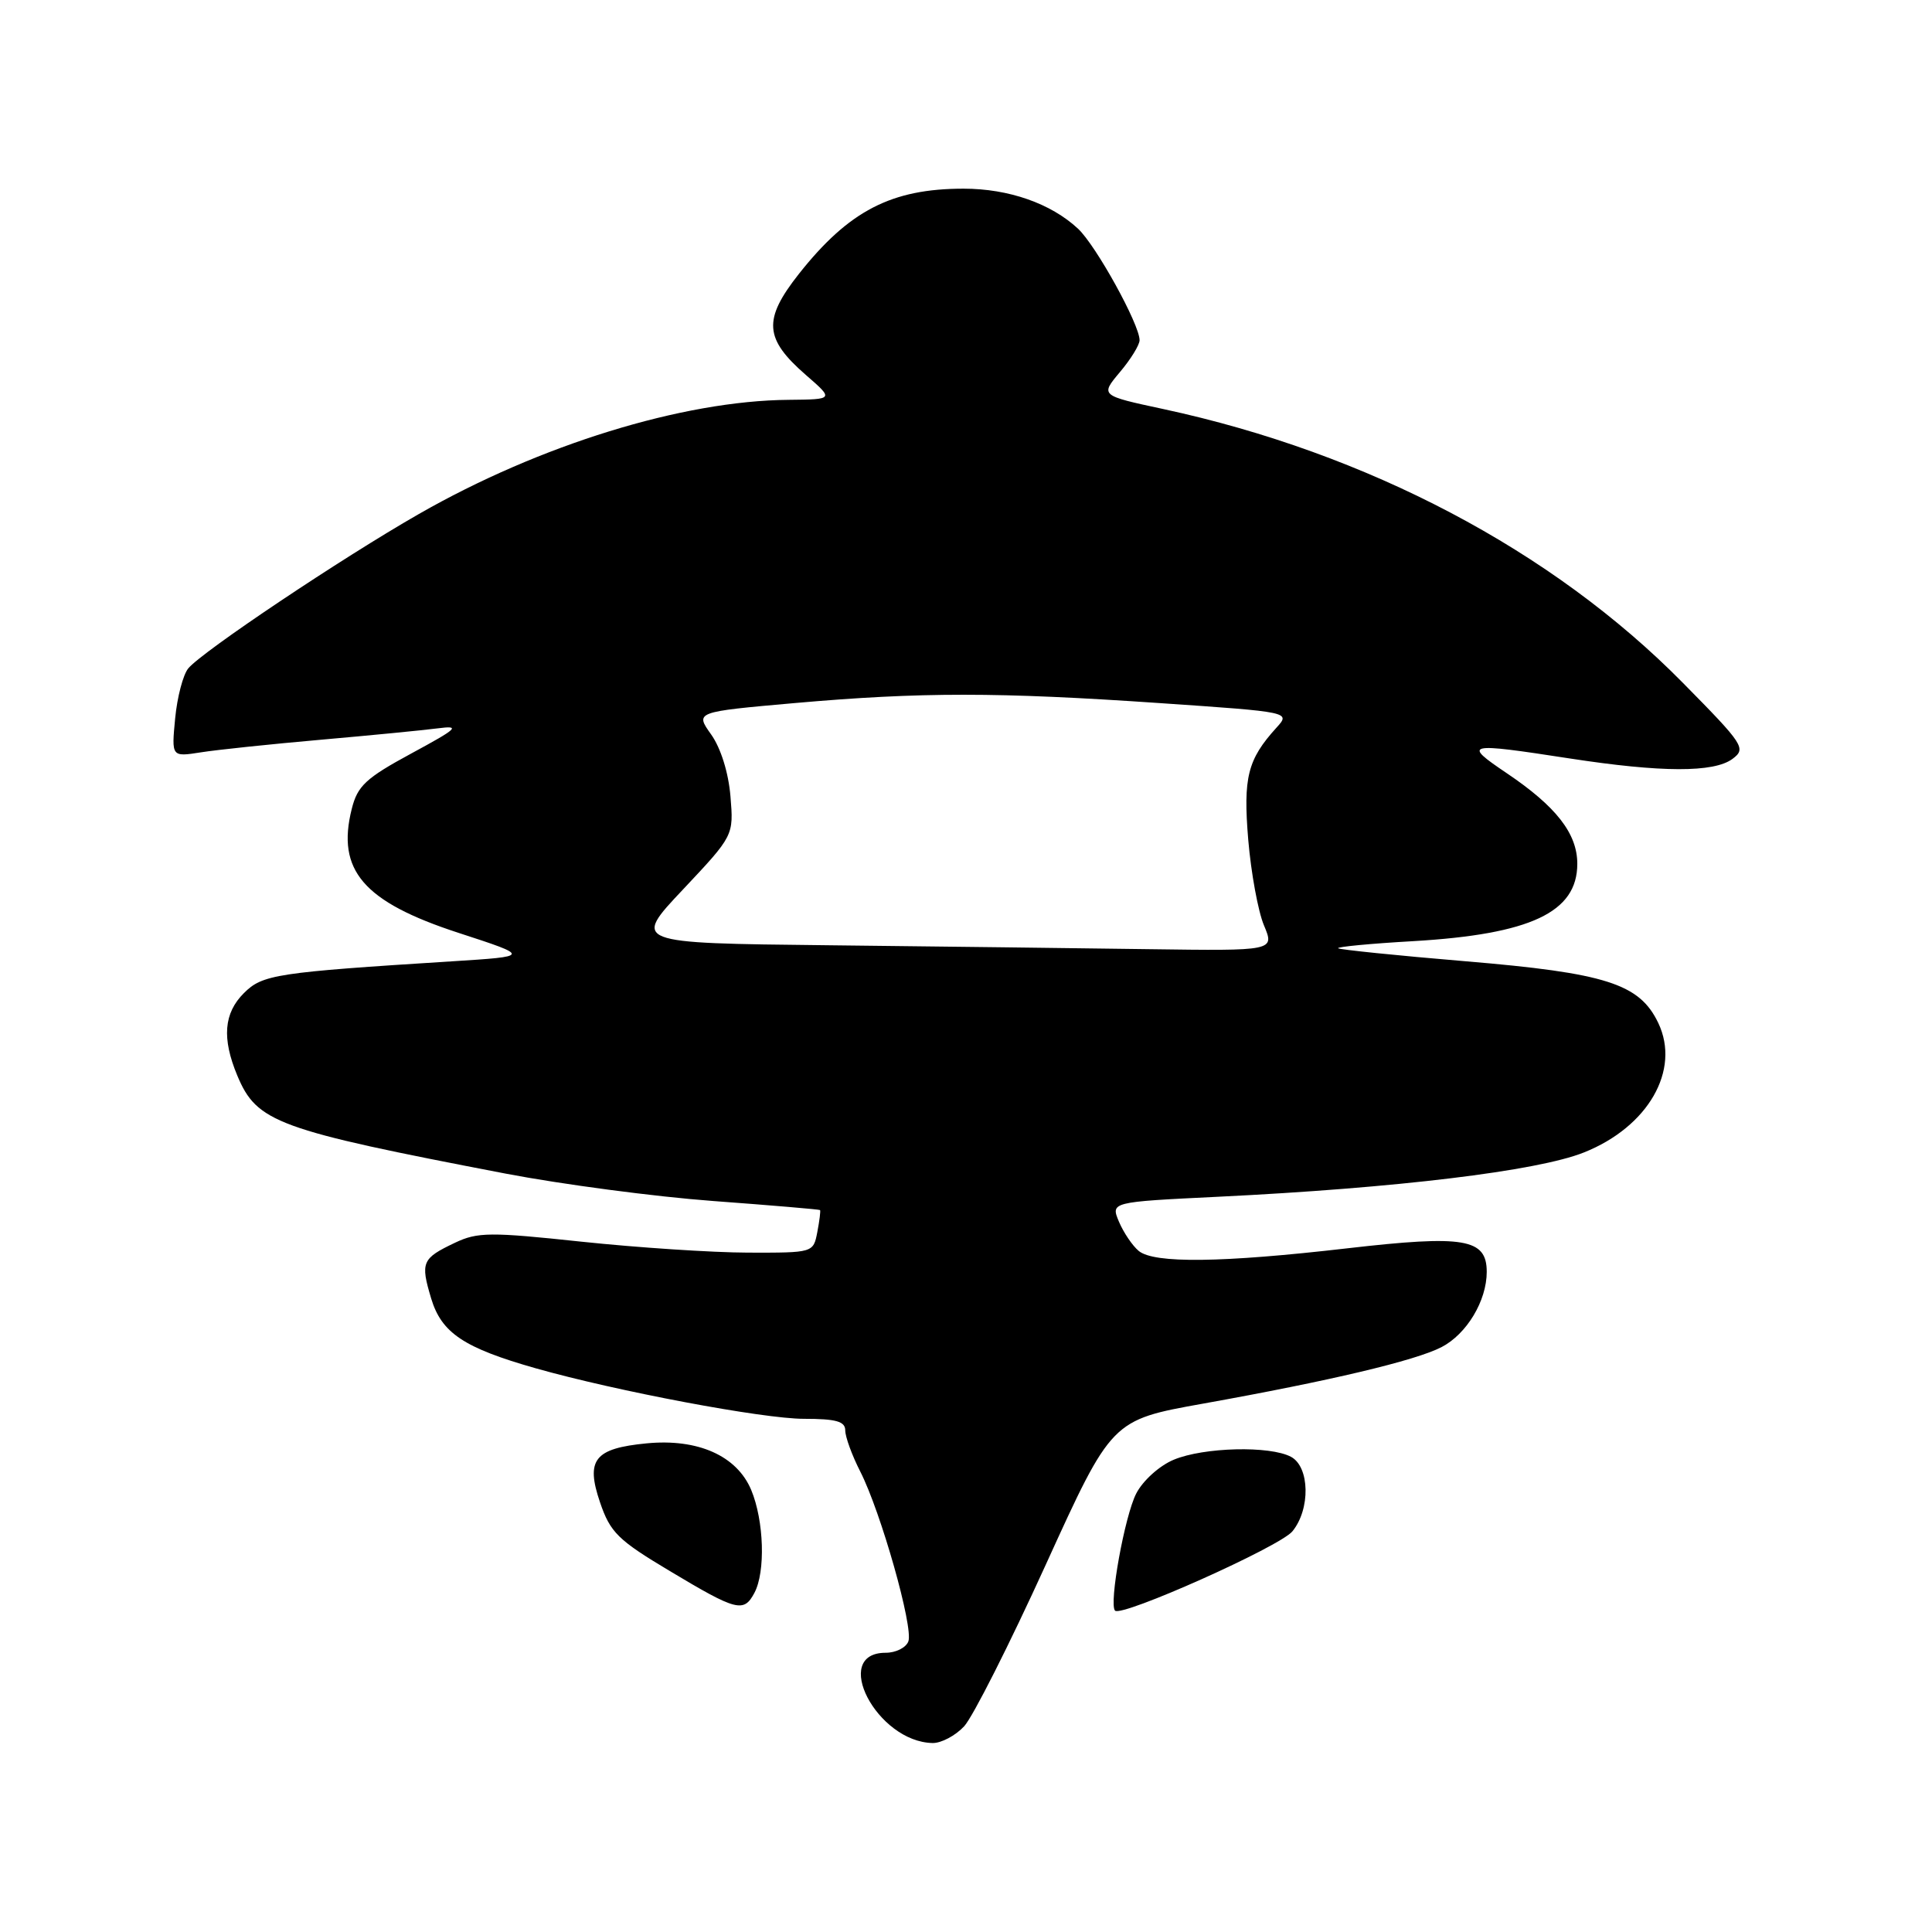 <?xml version="1.0" encoding="UTF-8" standalone="no"?>
<!DOCTYPE svg PUBLIC "-//W3C//DTD SVG 1.1//EN" "http://www.w3.org/Graphics/SVG/1.1/DTD/svg11.dtd" >
<svg xmlns="http://www.w3.org/2000/svg" xmlns:xlink="http://www.w3.org/1999/xlink" version="1.1" viewBox="0 0 256 256">
 <g >
 <path fill="currentColor"
d=" M 127.75 228.75 C 128.90 227.51 133.77 217.87 138.57 207.33 C 147.30 188.16 147.30 188.16 159.40 185.99 C 176.20 182.98 187.52 180.30 191.01 178.50 C 194.35 176.77 197.00 172.36 197.00 168.53 C 197.00 164.12 194.04 163.62 178.51 165.41 C 161.89 167.33 152.91 167.44 150.88 165.75 C 150.05 165.06 148.88 163.32 148.27 161.89 C 147.17 159.27 147.17 159.27 161.33 158.58 C 185.01 157.43 203.70 155.17 209.87 152.71 C 218.39 149.32 222.71 141.80 219.73 135.55 C 217.25 130.35 212.81 128.93 194.16 127.37 C 185.08 126.61 177.50 125.83 177.31 125.65 C 177.12 125.46 181.59 125.03 187.23 124.71 C 202.81 123.80 209.00 120.89 209.00 114.46 C 209.00 110.45 206.21 106.87 199.65 102.45 C 193.75 98.47 194.19 98.37 208.00 100.50 C 220.15 102.37 227.09 102.39 229.56 100.56 C 231.41 99.18 231.09 98.69 223.00 90.49 C 205.71 72.94 181.19 60.02 154.14 54.20 C 145.79 52.41 145.79 52.41 148.39 49.31 C 149.83 47.61 151.00 45.70 151.00 45.08 C 151.00 42.98 145.22 32.52 142.84 30.30 C 139.25 26.96 133.66 25.00 127.68 25.00 C 118.12 25.00 112.48 27.92 105.86 36.29 C 101.08 42.35 101.25 44.88 106.81 49.71 C 110.50 52.92 110.50 52.92 104.50 52.98 C 90.46 53.09 71.48 58.96 55.50 68.11 C 45.24 73.98 26.81 86.32 24.95 88.56 C 24.26 89.39 23.48 92.37 23.21 95.18 C 22.72 100.30 22.72 100.30 26.61 99.69 C 28.75 99.35 35.90 98.60 42.50 98.02 C 49.10 97.44 56.08 96.76 58.00 96.51 C 61.09 96.11 60.67 96.50 54.50 99.84 C 48.48 103.10 47.37 104.13 46.61 107.18 C 44.56 115.32 48.15 119.50 60.76 123.61 C 70.30 126.72 70.30 126.72 59.90 127.38 C 36.56 128.85 34.78 129.13 32.32 131.59 C 29.65 134.25 29.39 137.59 31.44 142.51 C 34.04 148.73 36.67 149.69 67.00 155.51 C 74.42 156.93 86.80 158.57 94.50 159.14 C 102.20 159.71 108.57 160.25 108.66 160.34 C 108.75 160.43 108.59 161.74 108.30 163.25 C 107.77 166.00 107.76 166.00 99.13 165.98 C 94.39 165.97 84.45 165.31 77.05 164.53 C 64.97 163.24 63.27 163.25 60.29 164.67 C 55.91 166.75 55.69 167.25 57.13 172.05 C 58.51 176.63 61.46 178.60 71.00 181.31 C 81.73 184.35 101.11 188.00 106.52 188.00 C 110.79 188.00 112.00 188.34 112.00 189.54 C 112.00 190.39 112.89 192.83 113.98 194.97 C 116.72 200.33 121.06 215.67 120.36 217.50 C 120.04 218.33 118.70 219.00 117.36 219.00 C 110.04 219.00 116.18 230.82 123.58 230.96 C 124.72 230.98 126.59 229.99 127.75 228.75 Z  M 171.25 202.91 C 173.66 199.97 173.55 194.37 171.07 193.04 C 168.28 191.54 159.51 191.76 155.53 193.42 C 153.63 194.21 151.44 196.19 150.56 197.89 C 149.03 200.85 146.91 212.57 147.75 213.42 C 148.64 214.30 169.59 204.94 171.25 202.91 Z  M 99.96 211.07 C 101.45 208.29 101.24 201.51 99.54 197.43 C 97.64 192.90 92.49 190.60 85.70 191.25 C 78.76 191.92 77.58 193.41 79.51 199.08 C 80.87 203.07 81.89 204.07 88.77 208.18 C 97.62 213.48 98.55 213.72 99.96 211.07 Z  M 109.64 125.25 C 83.79 124.97 83.79 124.97 90.51 117.85 C 97.22 110.72 97.22 110.72 96.79 105.52 C 96.53 102.39 95.51 99.12 94.23 97.32 C 92.10 94.33 92.10 94.33 105.30 93.16 C 122.03 91.69 132.19 91.69 153.76 93.17 C 171.02 94.35 171.02 94.35 169.13 96.43 C 165.31 100.64 164.71 103.01 165.40 111.29 C 165.77 115.65 166.70 120.75 167.48 122.61 C 168.90 126.00 168.90 126.00 152.20 125.77 C 143.01 125.64 123.87 125.41 109.64 125.25 Z "/>
</g>
</svg>